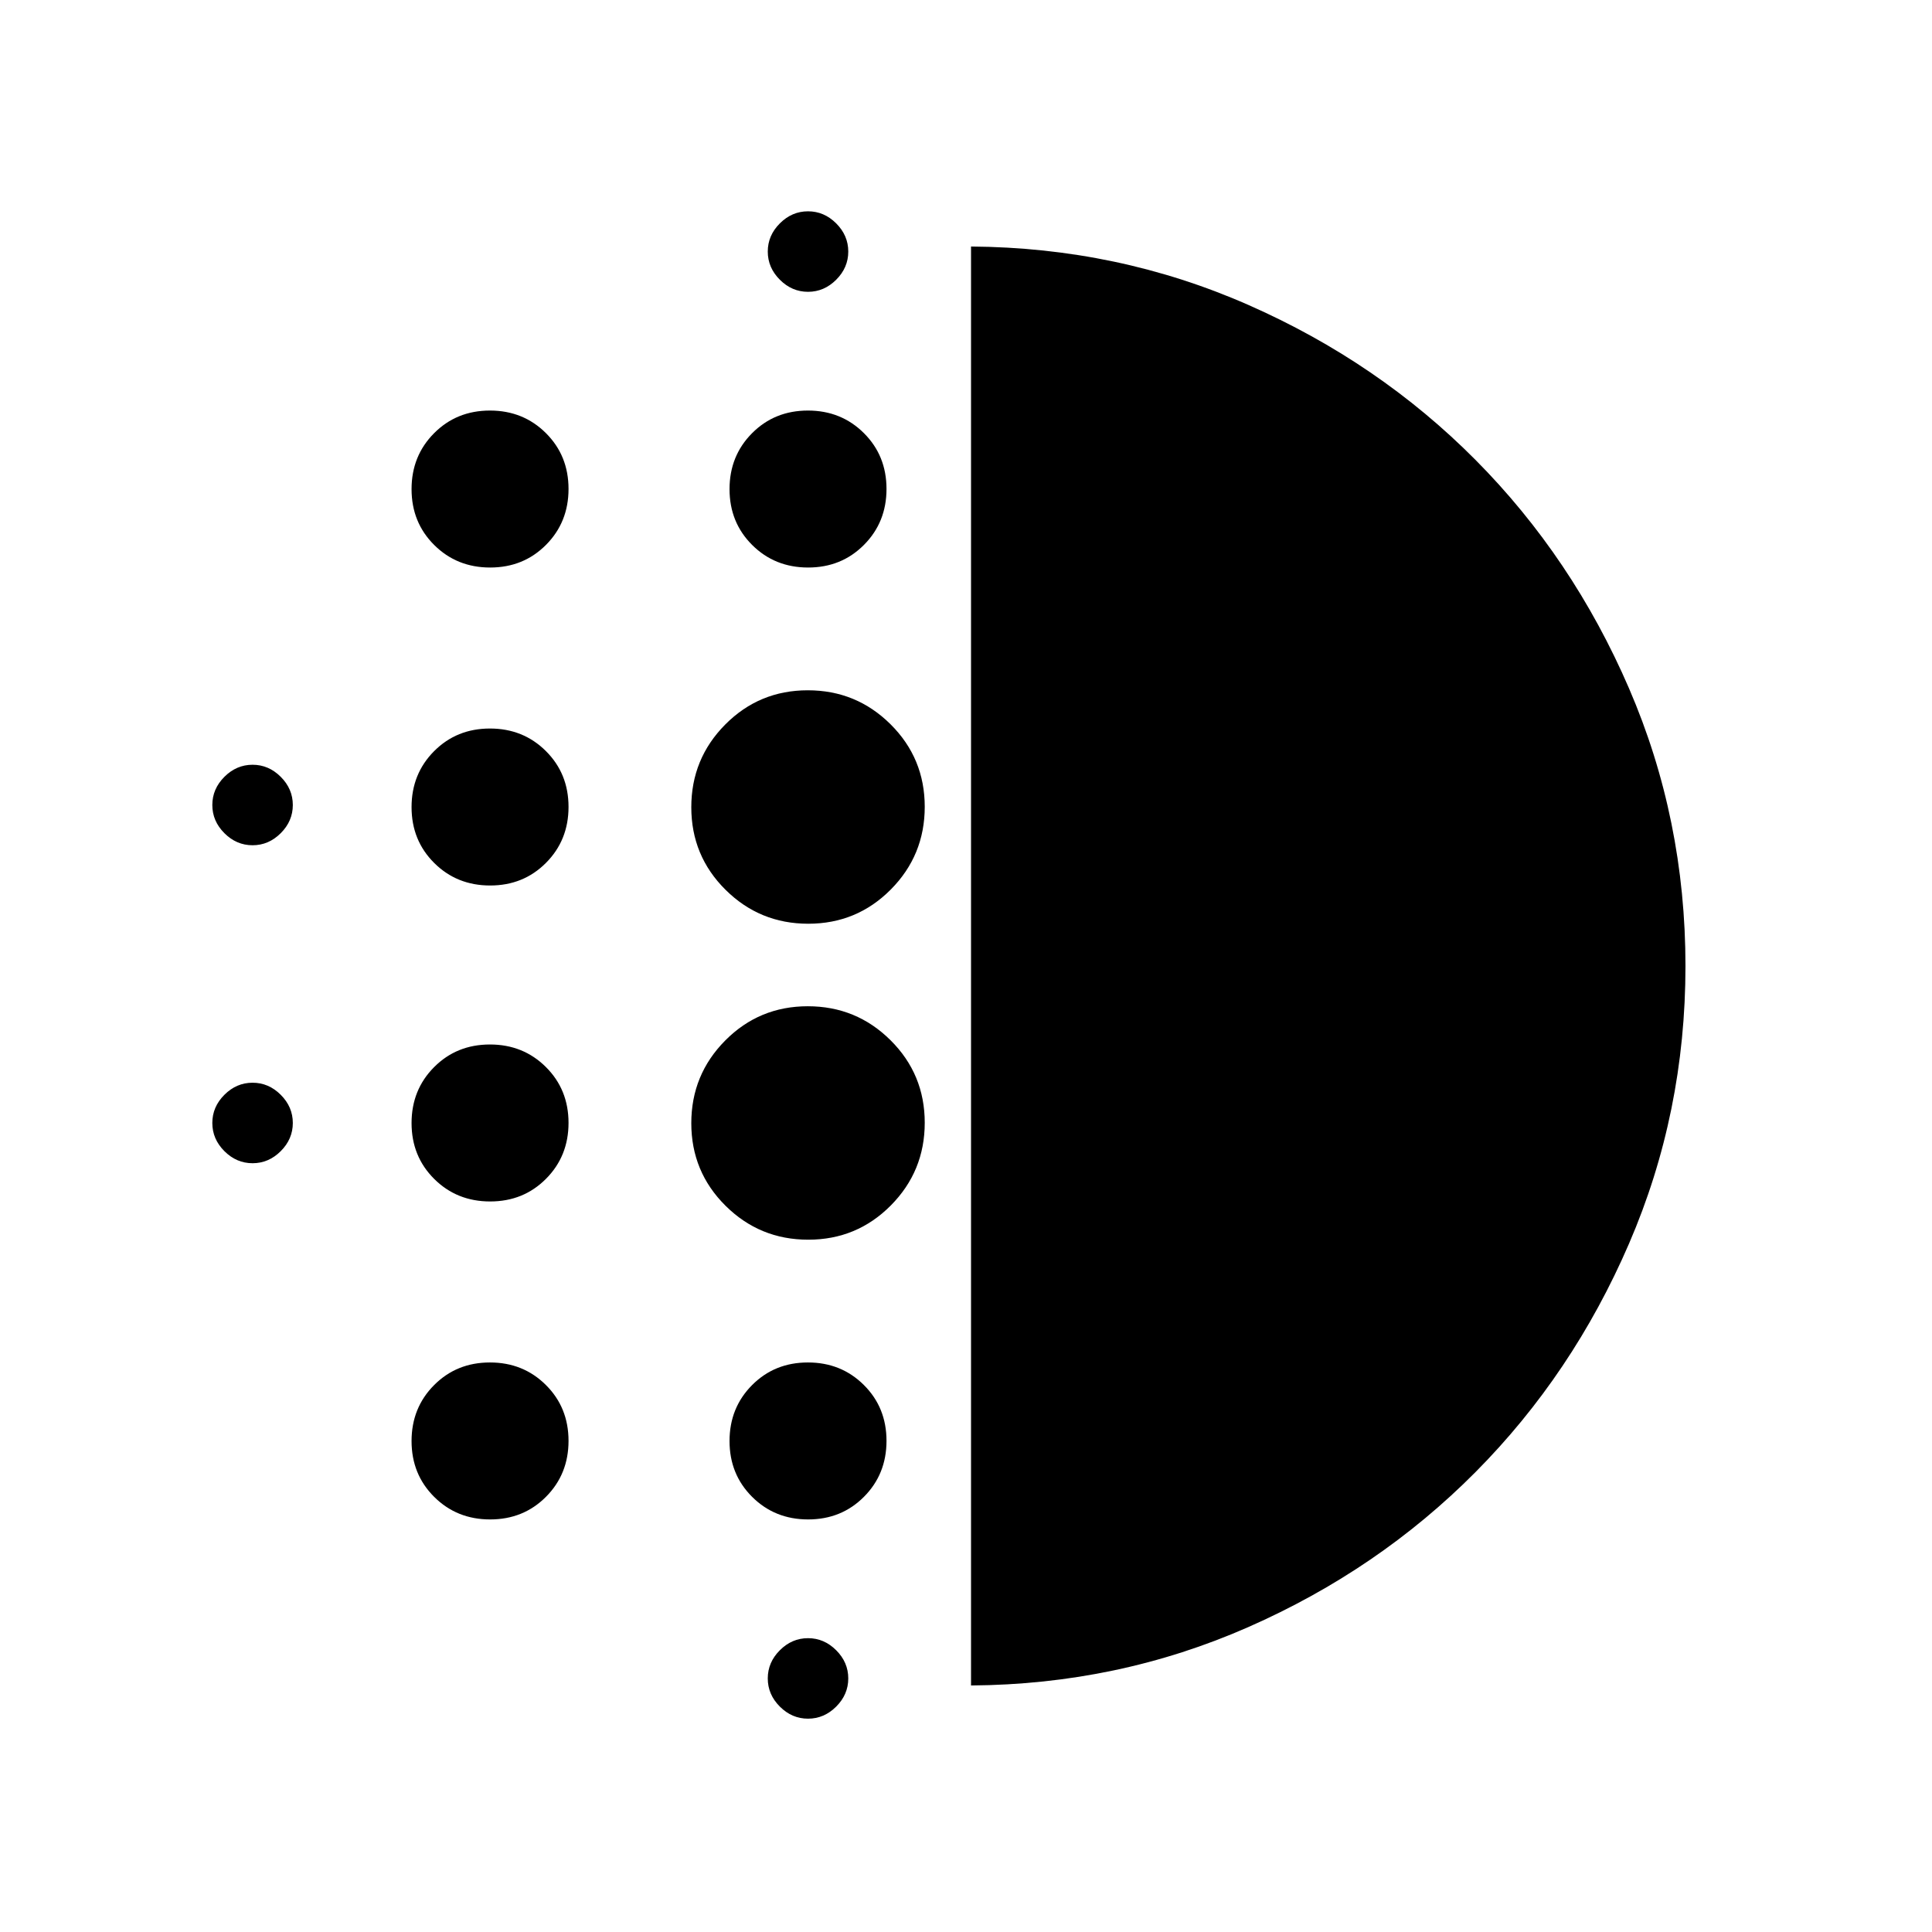 <svg xmlns="http://www.w3.org/2000/svg" height="24" viewBox="0 -960 960 960" width="24"><path d="M243.55-363q-16.55 0-27.8-11.2-11.25-11.19-11.25-27.75 0-16.55 11.2-27.8Q226.89-441 243.45-441q16.55 0 27.8 11.2 11.25 11.19 11.25 27.75 0 16.55-11.2 27.8Q260.11-363 243.55-363Zm0 158q-16.55 0-27.8-11.2-11.25-11.19-11.25-27.75 0-16.55 11.2-27.8Q226.89-283 243.45-283q16.55 0 27.8 11.2 11.25 11.19 11.25 27.75 0 16.55-11.2 27.8Q260.11-205 243.55-205Zm0-315q-16.55 0-27.8-11.2-11.25-11.19-11.25-27.75 0-16.55 11.2-27.8Q226.89-598 243.45-598q16.55 0 27.8 11.2 11.25 11.19 11.25 27.75 0 16.55-11.2 27.8Q260.11-520 243.55-520ZM125.5-540q-8 0-14-6t-6-14q0-8 6-14t14-6q8 0 14 6t6 14q0 8-6 14t-14 6Zm118.05-138q-16.55 0-27.8-11.2-11.25-11.19-11.25-27.75 0-16.55 11.2-27.8Q226.89-756 243.45-756q16.55 0 27.8 11.2 11.25 11.19 11.25 27.75 0 16.55-11.2 27.8Q260.11-678 243.55-678ZM125.5-382q-8 0-14-6t-6-14q0-8 6-14t14-6q8 0 14 6t6 14q0 8-6 14t-14 6Zm276 276q-8 0-14-6t-6-14q0-8 6-14t14-6q8 0 14 6t6 14q0 8-6 14t-14 6Zm0-709q-8 0-14-6t-6-14q0-8 6-14t14-6q8 0 14 6t6 14q0 8-6 14t-14 6Zm.05 137q-16.55 0-27.8-11.2-11.25-11.19-11.25-27.75 0-16.55 11.2-27.8Q384.89-756 401.45-756q16.55 0 27.8 11.2 11.25 11.19 11.25 27.75 0 16.55-11.2 27.8Q418.11-678 401.55-678Zm.07 334q-24.12 0-41.12-16.88-17-16.88-17-41T360.38-443q16.88-17 41-17t41.12 16.88q17 16.88 17 41T442.62-361q-16.88 17-41 17Zm0-157q-24.12 0-41.12-16.88-17-16.88-17-41T360.38-600q16.88-17 41-17t41.12 16.88q17 16.88 17 41T442.62-518q-16.88 17-41 17Zm-.07 296q-16.55 0-27.8-11.2-11.25-11.19-11.25-27.75 0-16.55 11.2-27.8Q384.89-283 401.45-283q16.55 0 27.8 11.2 11.25 11.19 11.25 27.75 0 16.55-11.2 27.8Q418.11-205 401.55-205Zm80.95 82.5v-715q73 .5 137.75 29t112.96 77.07q48.21 48.57 76.25 113.5T837.5-480q0 73-28.04 137.93t-76.25 113.5Q685-180 620.25-151.5q-64.75 28.5-137.75 29Z"/></svg>